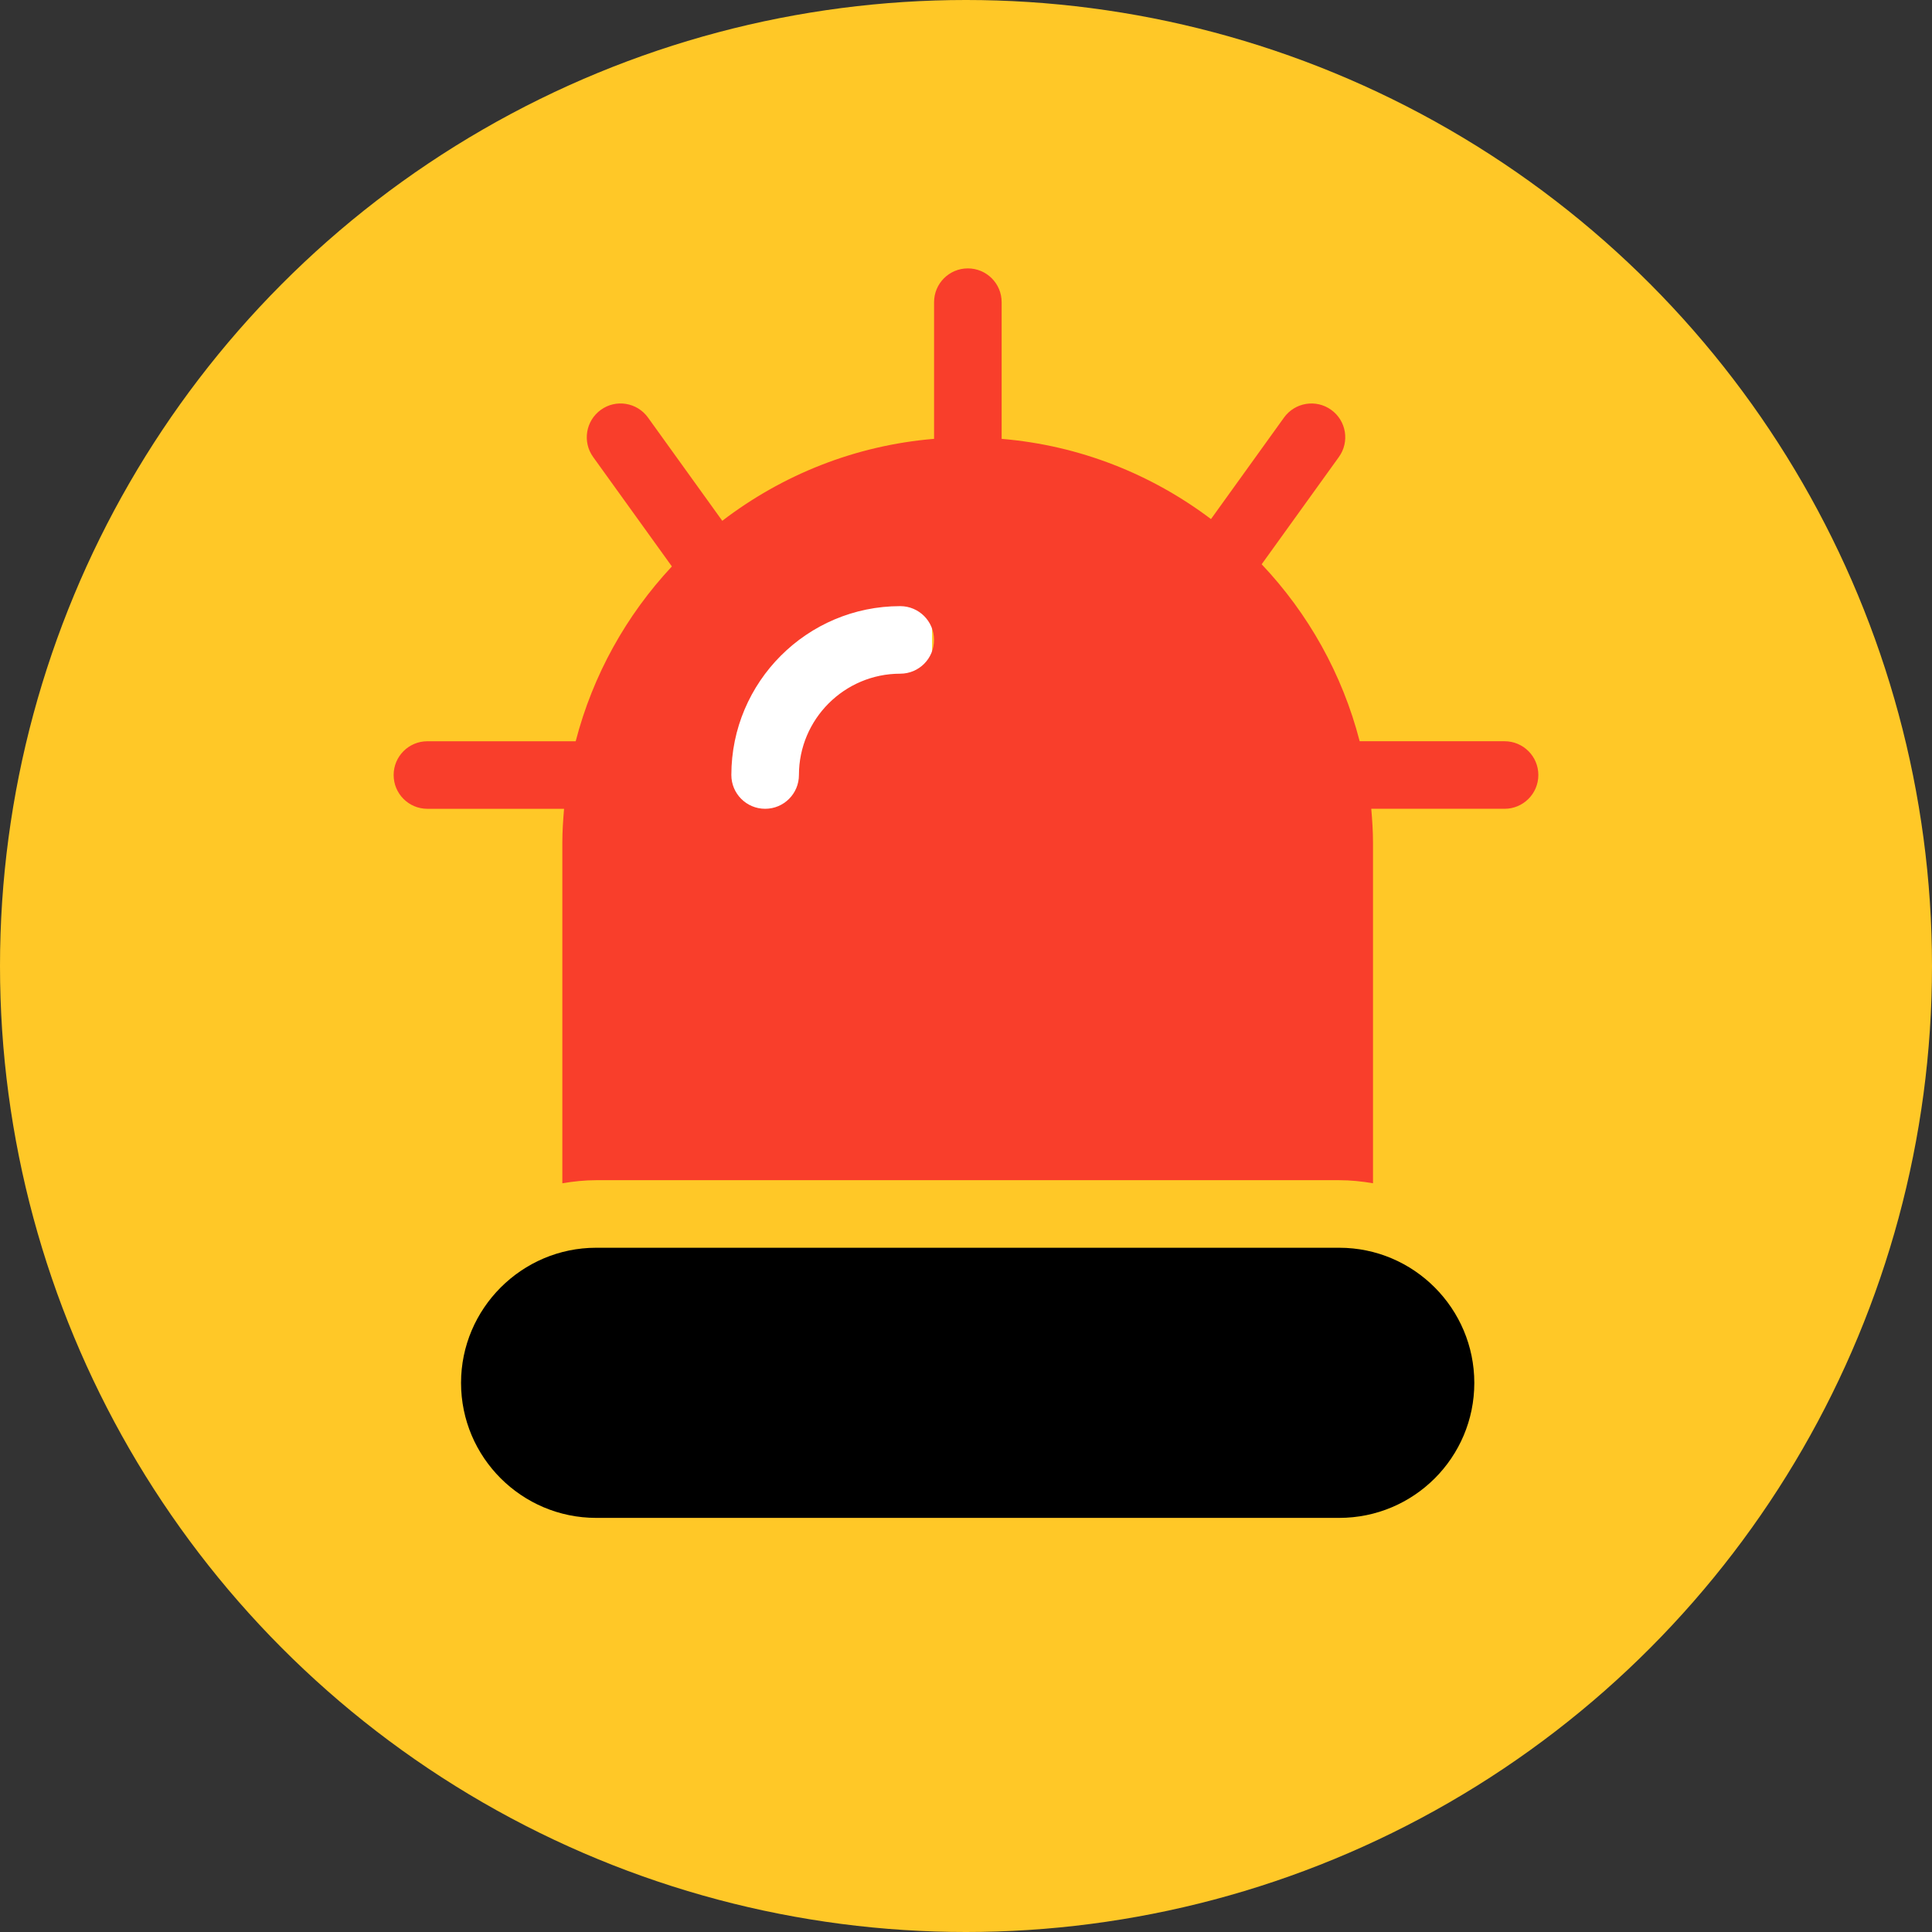 <?xml version="1.0" encoding="utf-8"?>
<!-- Generator: Adobe Illustrator 16.0.0, SVG Export Plug-In . SVG Version: 6.00 Build 0)  -->
<!DOCTYPE svg PUBLIC "-//W3C//DTD SVG 1.1//EN" "http://www.w3.org/Graphics/SVG/1.1/DTD/svg11.dtd">
<svg version="1.1" id="Layer_1" xmlns="http://www.w3.org/2000/svg" xmlns:xlink="http://www.w3.org/1999/xlink" x="0px" y="0px"
	 width="110px" height="110px" viewBox="2.25 2.25 110 110" enable-background="new 2.25 2.25 110 110" xml:space="preserve">
<rect x="2.25" y="2.25" width="110" height="110" fill="#333333" stroke="none"/>
<g>
	<circle fill="#FFC827" cx="57.25" cy="57.25" r="55"/>
</g>
<rect x="42.52" y="35.851" fill="#FFFFFF" width="12.797" height="12.543"/>
<g>
	<g>
		<path fill="#F93E2B" d="M87.914,44.453h-8.25c-0.99-3.834-2.936-7.282-5.58-10.076l4.396-6.108
			c0.621-0.862,0.426-2.064-0.438-2.684c-0.862-0.621-2.063-0.424-2.685,0.438l-4.159,5.781c-3.378-2.549-7.466-4.195-11.919-4.567
			v-7.783c0-1.062-0.86-1.923-1.924-1.923c-1.063,0-1.923,0.861-1.923,1.923v7.782c-4.512,0.375-8.65,2.058-12.059,4.666
			l-4.23-5.879c-0.621-0.862-1.822-1.061-2.684-0.438c-0.861,0.62-1.059,1.821-0.439,2.684l4.484,6.231
			c-2.59,2.772-4.498,6.175-5.477,9.954h-8.443c-1.063,0-1.922,0.86-1.922,1.923s0.859,1.923,1.922,1.923h7.781
			c-0.053,0.634-0.098,1.271-0.098,1.916V69.62c0.627-0.104,1.266-0.175,1.922-0.175h42.31c0.655,0,1.297,0.068,1.924,0.175V50.215
			c0-0.646-0.045-1.283-0.099-1.916h7.589c1.063,0,1.924-0.861,1.924-1.923S88.977,44.453,87.914,44.453z M53.508,40.607
			c-3.182,0-5.77,2.588-5.77,5.769c0,1.063-0.861,1.923-1.924,1.923s-1.924-0.861-1.924-1.923c0-5.301,4.314-9.615,9.615-9.615
			c1.064,0,1.924,0.861,1.924,1.923S54.571,40.607,53.508,40.607z"/>
	</g>
	<g>
		<path d="M78.5,73.292H36.191c-4.23,0-7.691,3.462-7.691,7.692c0,4.25,3.461,7.688,7.691,7.688H78.5
			c4.25,0,7.691-3.438,7.691-7.688C86.189,76.754,82.75,73.292,78.5,73.292z"/>
	</g>
</g>
</svg>
